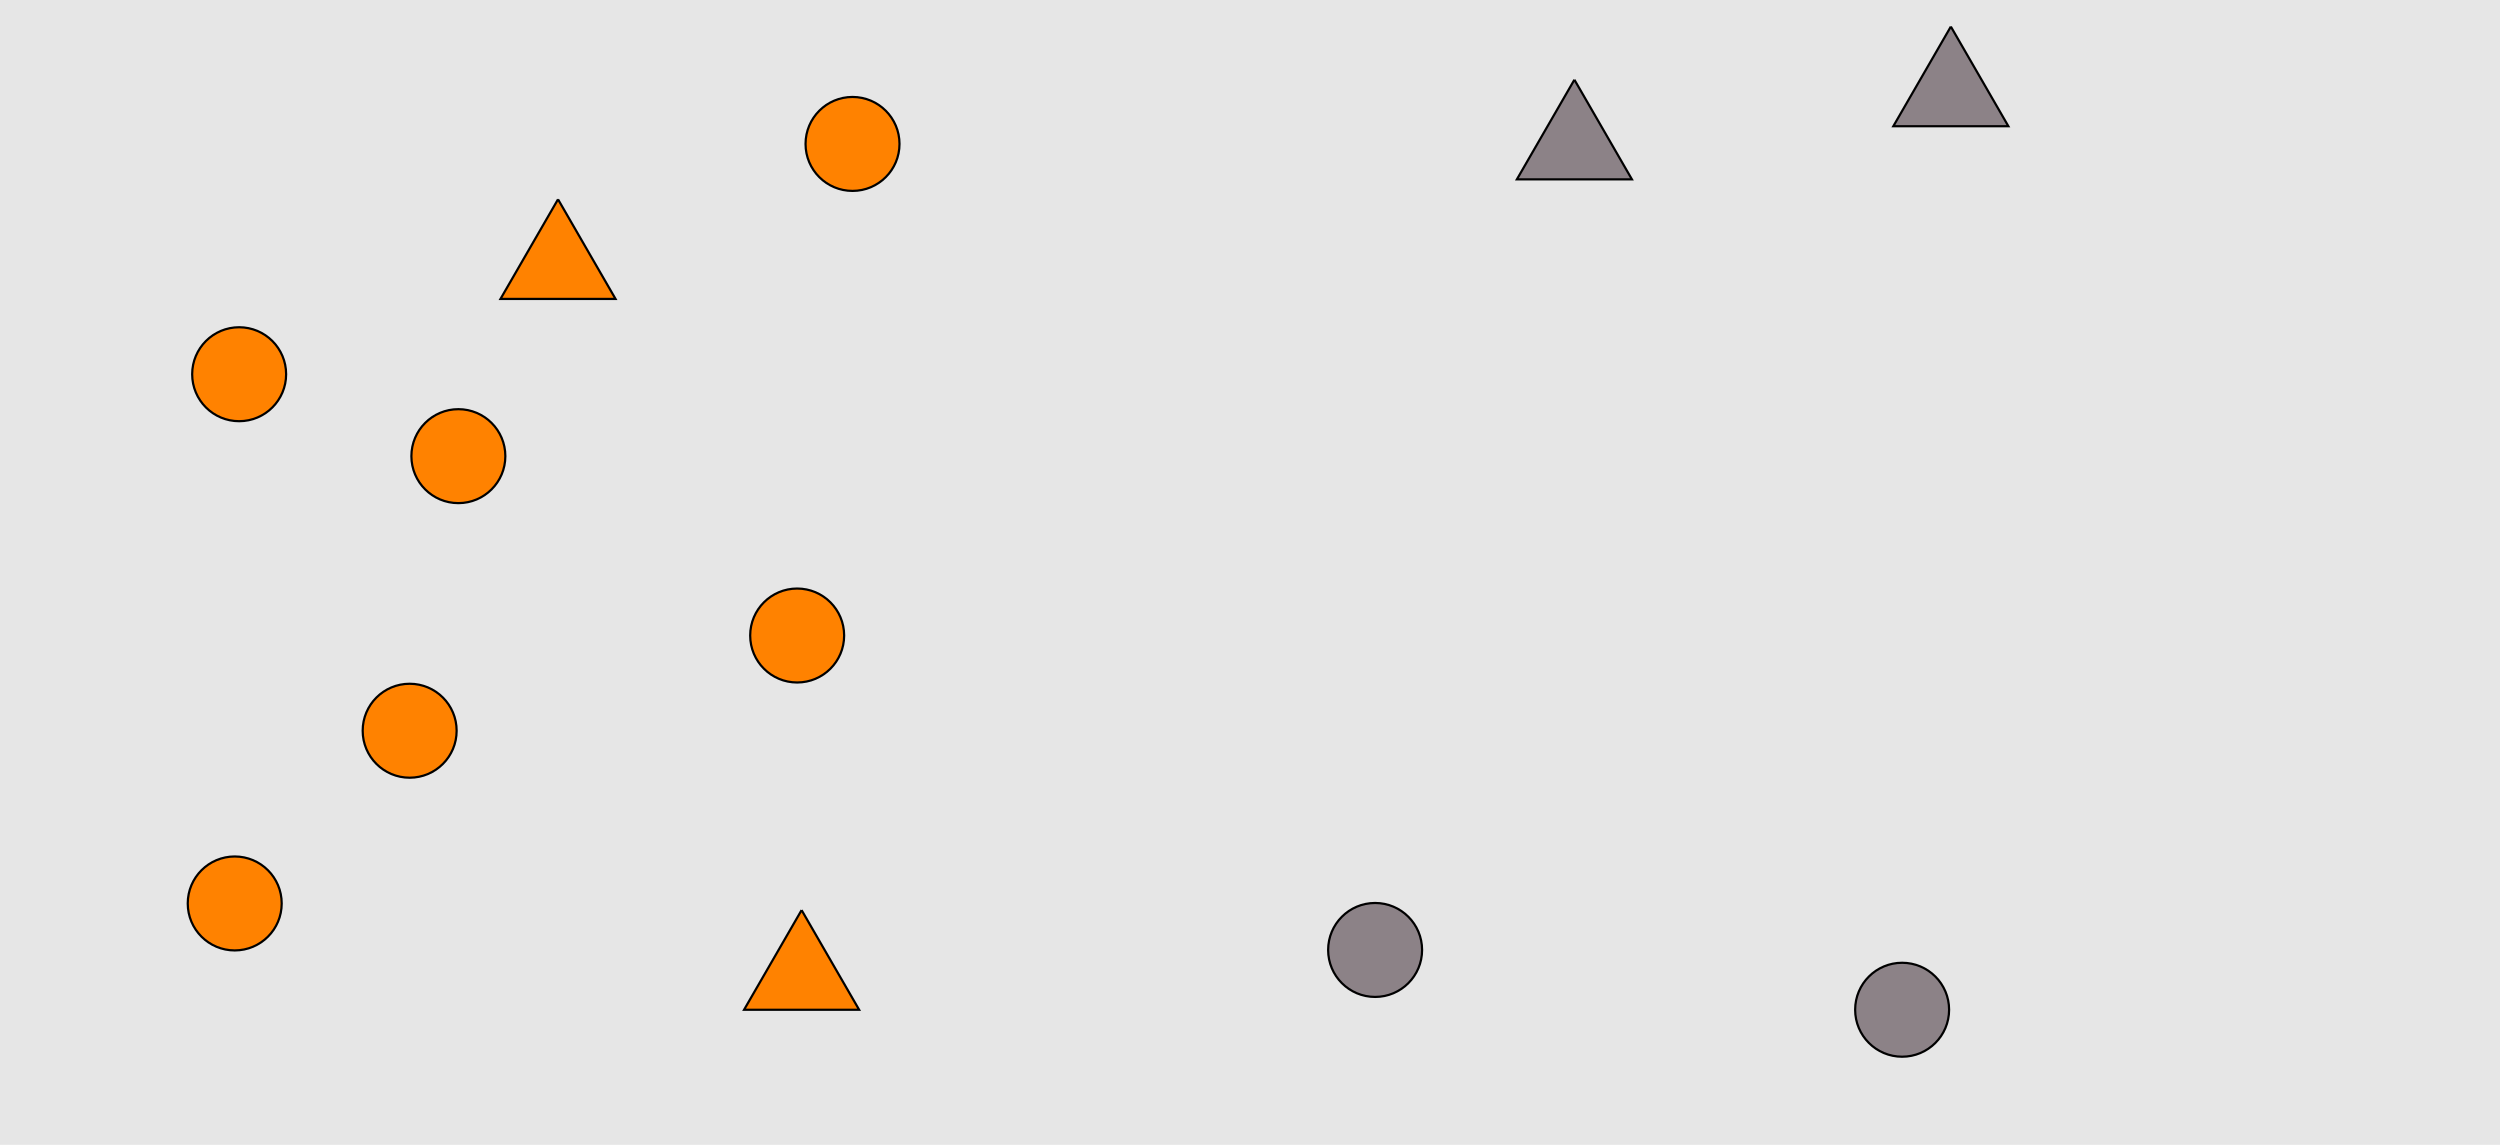 <?xml version="1.0" encoding="UTF-8"?>
<svg xmlns="http://www.w3.org/2000/svg" xmlns:xlink="http://www.w3.org/1999/xlink" width="1129pt" height="517pt" viewBox="0 0 1129 517" version="1.1">
<g id="surface136">
<rect x="0" y="0" width="1129" height="517" style="fill:rgb(90%,90%,90%);fill-opacity:1;stroke:none;"/>
<path style="fill-rule:nonzero;fill:rgb(100%,51%,0%);fill-opacity:1;stroke-width:1;stroke-linecap:butt;stroke-linejoin:miter;stroke:rgb(0%,0%,0%);stroke-opacity:1;stroke-miterlimit:10;" d="M 381.215 287 C 381.215 298.715 371.715 308.215 360 308.215 C 348.285 308.215 338.785 298.715 338.785 287 C 338.785 275.285 348.285 265.785 360 265.785 C 371.715 265.785 381.215 275.285 381.215 287 "/>
<path style="fill-rule:nonzero;fill:rgb(100%,51%,0%);fill-opacity:1;stroke-width:1;stroke-linecap:butt;stroke-linejoin:miter;stroke:rgb(0%,0%,0%);stroke-opacity:1;stroke-miterlimit:10;" d="M 362 411 L 336.02 456 L 387.98 456 L 362 411 "/>
<path style="fill-rule:nonzero;fill:rgb(100%,51%,0%);fill-opacity:1;stroke-width:1;stroke-linecap:butt;stroke-linejoin:miter;stroke:rgb(0%,0%,0%);stroke-opacity:1;stroke-miterlimit:10;" d="M 406.215 65 C 406.215 76.715 396.715 86.215 385 86.215 C 373.285 86.215 363.785 76.715 363.785 65 C 363.785 53.285 373.285 43.785 385 43.785 C 396.715 43.785 406.215 53.285 406.215 65 "/>
<path style="fill-rule:nonzero;fill:rgb(100%,51%,0%);fill-opacity:1;stroke-width:1;stroke-linecap:butt;stroke-linejoin:miter;stroke:rgb(0%,0%,0%);stroke-opacity:1;stroke-miterlimit:10;" d="M 252 90 L 226.02 135 L 277.98 135 L 252 90 "/>
<path style="fill-rule:nonzero;fill:rgb(100%,51%,0%);fill-opacity:1;stroke-width:1;stroke-linecap:butt;stroke-linejoin:miter;stroke:rgb(0%,0%,0%);stroke-opacity:1;stroke-miterlimit:10;" d="M 127.215 408 C 127.215 419.715 117.715 429.215 106 429.215 C 94.285 429.215 84.785 419.715 84.785 408 C 84.785 396.285 94.285 386.785 106 386.785 C 117.715 386.785 127.215 396.285 127.215 408 "/>
<path style="fill-rule:nonzero;fill:rgb(100%,51%,0%);fill-opacity:1;stroke-width:1;stroke-linecap:butt;stroke-linejoin:miter;stroke:rgb(0%,0%,0%);stroke-opacity:1;stroke-miterlimit:10;" d="M 206.215 330 C 206.215 341.715 196.715 351.215 185 351.215 C 173.285 351.215 163.785 341.715 163.785 330 C 163.785 318.285 173.285 308.785 185 308.785 C 196.715 308.785 206.215 318.285 206.215 330 "/>
<path style="fill-rule:nonzero;fill:rgb(100%,51%,0%);fill-opacity:1;stroke-width:1;stroke-linecap:butt;stroke-linejoin:miter;stroke:rgb(0%,0%,0%);stroke-opacity:1;stroke-miterlimit:10;" d="M 228.215 206 C 228.215 217.715 218.715 227.215 207 227.215 C 195.285 227.215 185.785 217.715 185.785 206 C 185.785 194.285 195.285 184.785 207 184.785 C 218.715 184.785 228.215 194.285 228.215 206 "/>
<path style="fill-rule:nonzero;fill:rgb(100%,51%,0%);fill-opacity:1;stroke-width:1;stroke-linecap:butt;stroke-linejoin:miter;stroke:rgb(0%,0%,0%);stroke-opacity:1;stroke-miterlimit:10;" d="M 129.215 169 C 129.215 180.715 119.715 190.215 108 190.215 C 96.285 190.215 86.785 180.715 86.785 169 C 86.785 157.285 96.285 147.785 108 147.785 C 119.715 147.785 129.215 157.285 129.215 169 "/>
<path style="fill-rule:nonzero;fill:rgb(55%,51%,53%);fill-opacity:1;stroke-width:1;stroke-linecap:butt;stroke-linejoin:miter;stroke:rgb(0%,0%,0%);stroke-opacity:1;stroke-miterlimit:10;" d="M 881 12 L 855.02 57 L 906.98 57 L 881 12 "/>
<path style="fill-rule:nonzero;fill:rgb(55%,51%,53%);fill-opacity:1;stroke-width:1;stroke-linecap:butt;stroke-linejoin:miter;stroke:rgb(0%,0%,0%);stroke-opacity:1;stroke-miterlimit:10;" d="M 880.215 456 C 880.215 467.715 870.715 477.215 859 477.215 C 847.285 477.215 837.785 467.715 837.785 456 C 837.785 444.285 847.285 434.785 859 434.785 C 870.715 434.785 880.215 444.285 880.215 456 "/>
<path style="fill-rule:nonzero;fill:rgb(55%,51%,53%);fill-opacity:1;stroke-width:1;stroke-linecap:butt;stroke-linejoin:miter;stroke:rgb(0%,0%,0%);stroke-opacity:1;stroke-miterlimit:10;" d="M 711 36 L 685.02 81 L 736.98 81 L 711 36 "/>
<path style="fill-rule:nonzero;fill:rgb(55%,51%,53%);fill-opacity:1;stroke-width:1;stroke-linecap:butt;stroke-linejoin:miter;stroke:rgb(0%,0%,0%);stroke-opacity:1;stroke-miterlimit:10;" d="M 642.215 429 C 642.215 440.715 632.715 450.215 621 450.215 C 609.285 450.215 599.785 440.715 599.785 429 C 599.785 417.285 609.285 407.785 621 407.785 C 632.715 407.785 642.215 417.285 642.215 429 "/>
</g>
</svg>
